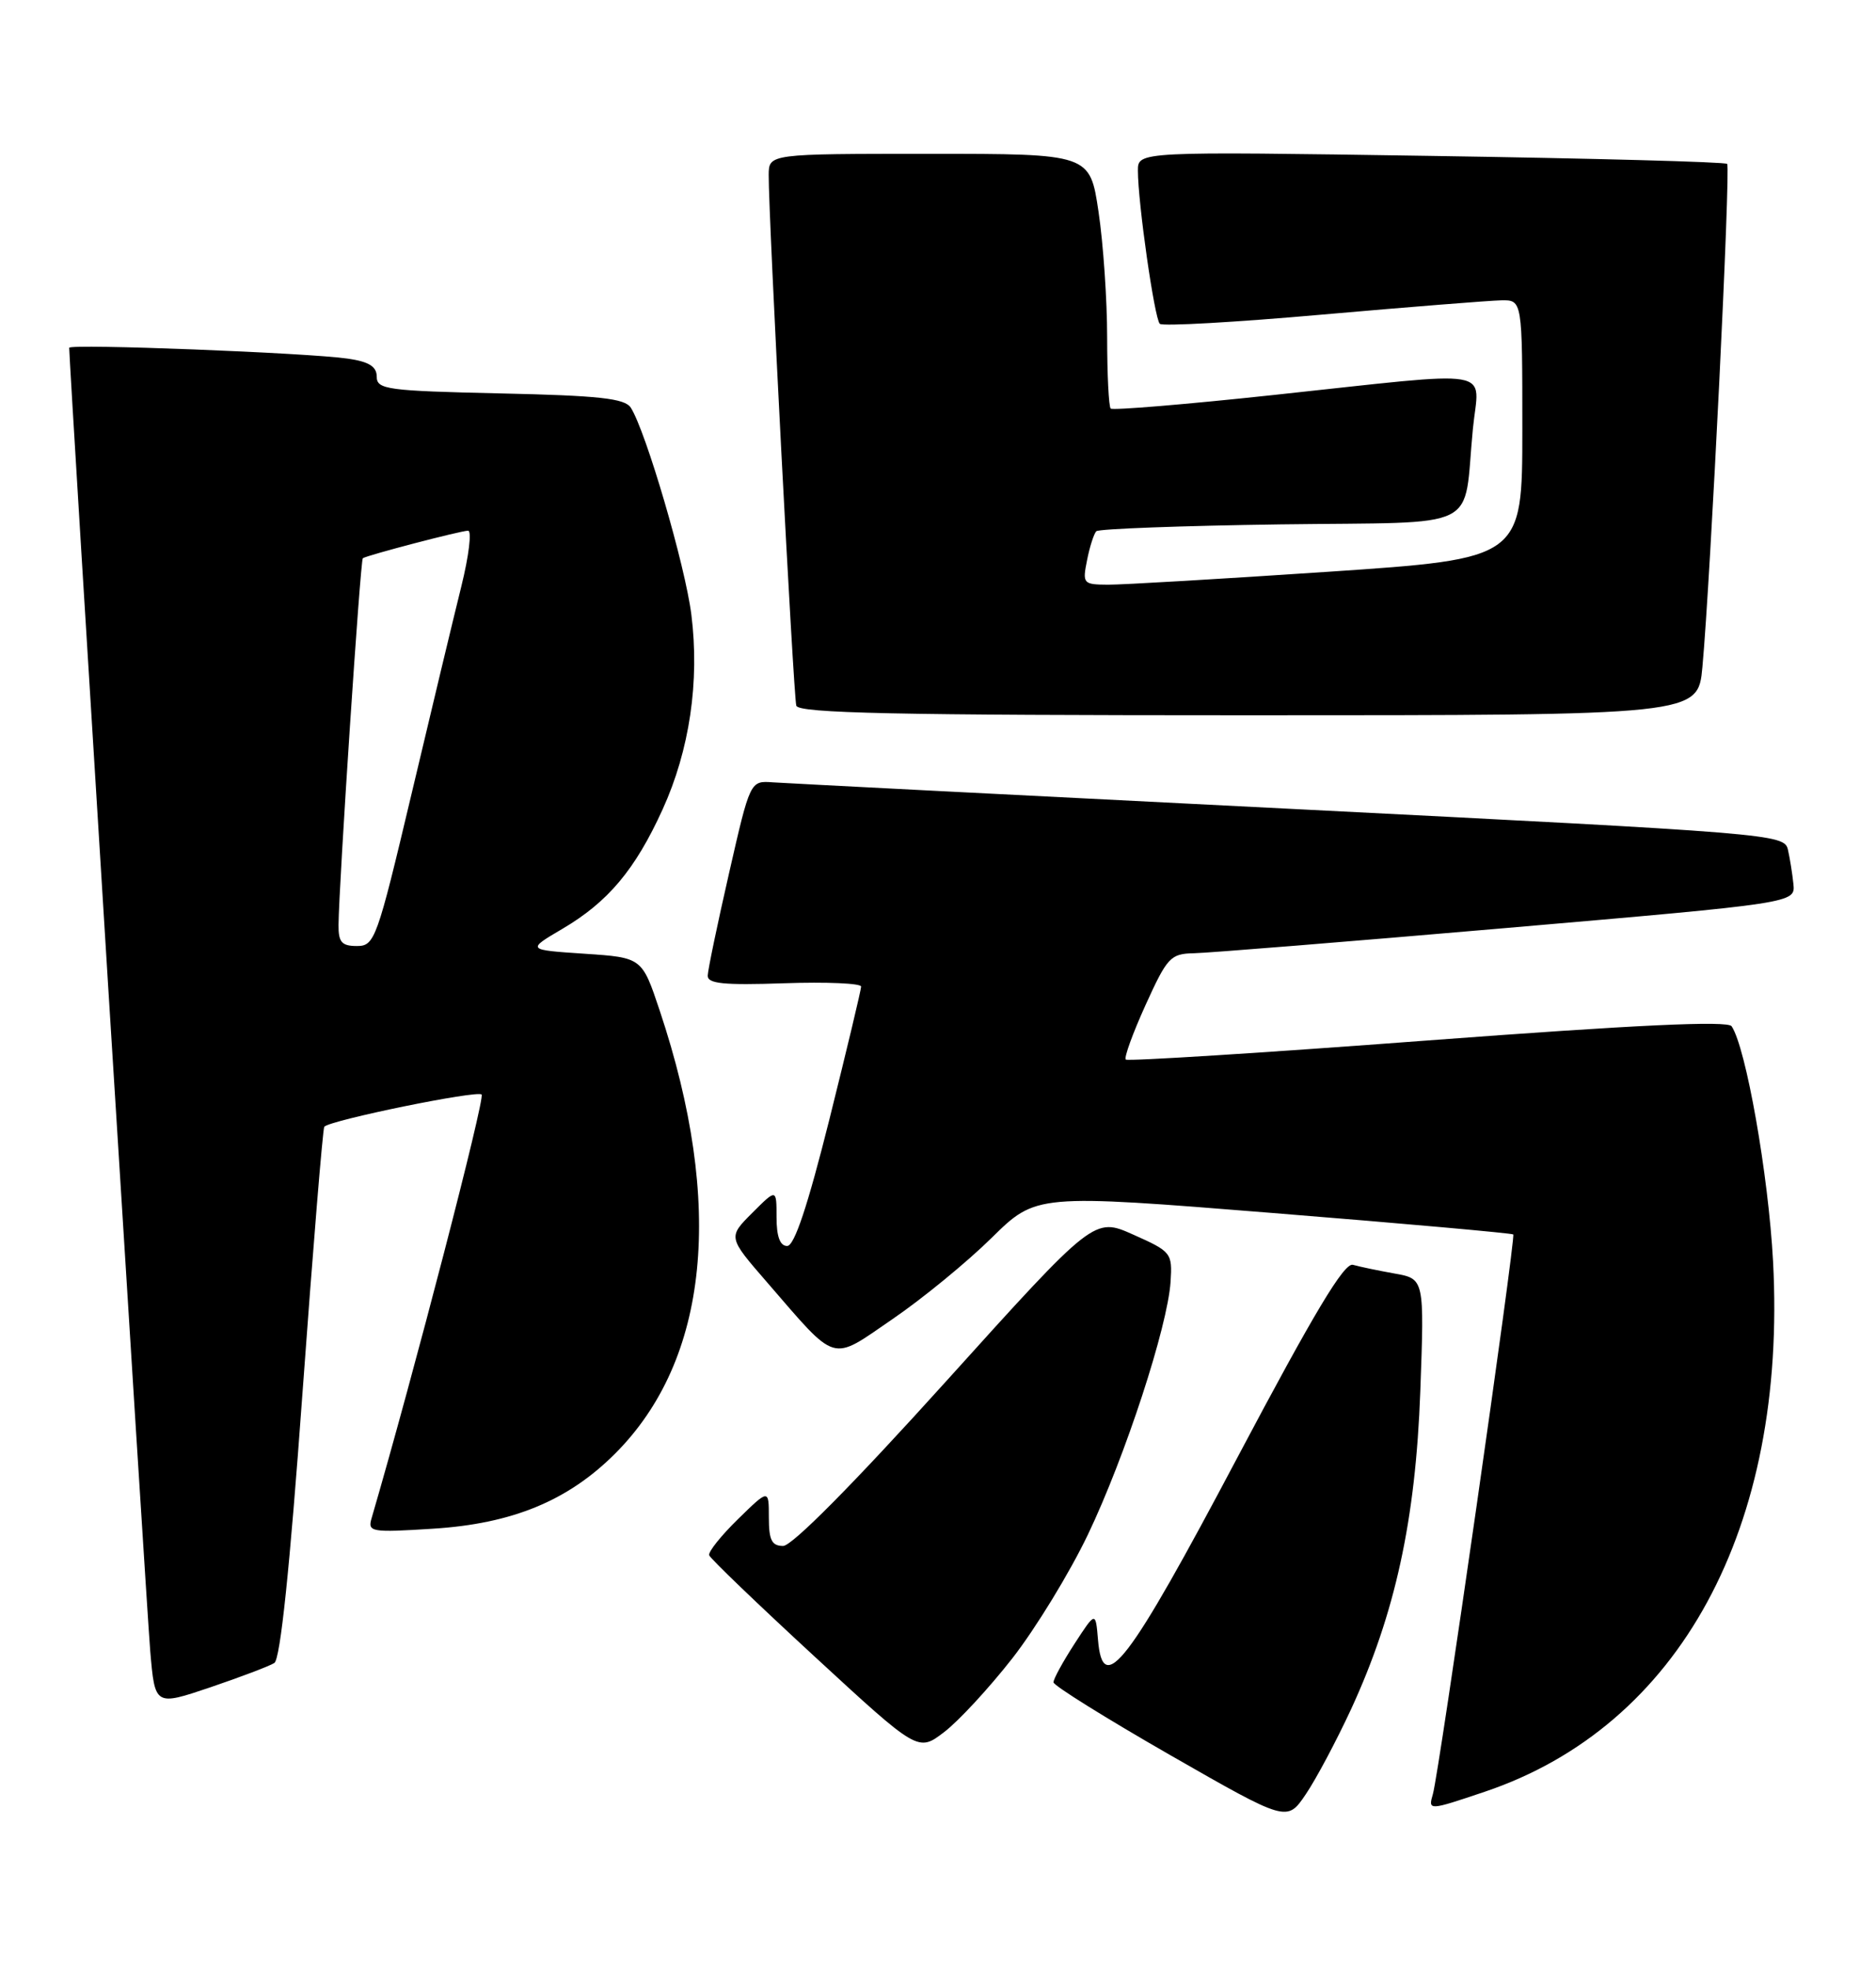<?xml version="1.0" encoding="UTF-8" standalone="no"?>
<!DOCTYPE svg PUBLIC "-//W3C//DTD SVG 1.1//EN" "http://www.w3.org/Graphics/SVG/1.1/DTD/svg11.dtd" >
<svg xmlns="http://www.w3.org/2000/svg" xmlns:xlink="http://www.w3.org/1999/xlink" version="1.1" viewBox="0 0 244 256">
 <g >
 <path fill="currentColor"
d=" M 175.72 222.24 C 181.47 209.79 184.12 197.62 184.73 180.89 C 185.26 166.27 185.26 166.27 181.38 165.58 C 179.25 165.20 176.81 164.69 175.97 164.45 C 174.84 164.12 170.93 170.65 160.97 189.45 C 146.69 216.43 143.43 220.69 142.81 213.20 C 142.50 209.50 142.50 209.50 139.75 213.73 C 138.24 216.06 137.01 218.31 137.02 218.73 C 137.02 219.15 143.86 223.41 152.21 228.20 C 167.39 236.89 167.39 236.89 169.82 233.31 C 171.16 231.34 173.81 226.36 175.72 222.24 Z  M 193.11 232.96 C 218.45 224.43 232.45 198.68 230.61 164.00 C 230.01 152.76 227.09 136.21 225.22 133.43 C 224.72 132.69 212.84 133.24 185.68 135.28 C 164.33 136.89 146.67 138.00 146.42 137.76 C 146.18 137.51 147.34 134.32 149.00 130.66 C 151.81 124.47 152.25 124.00 155.26 123.94 C 157.04 123.91 175.38 122.43 196.00 120.65 C 233.50 117.41 233.50 117.41 233.26 114.95 C 233.12 113.60 232.80 111.58 232.54 110.45 C 232.07 108.45 230.46 108.32 167.78 105.16 C 132.43 103.39 102.17 101.83 100.53 101.72 C 97.57 101.50 97.57 101.50 94.83 113.50 C 93.32 120.10 92.07 126.10 92.05 126.84 C 92.01 127.90 94.11 128.11 102.00 127.84 C 107.50 127.65 112.00 127.85 112.00 128.27 C 112.00 128.69 110.14 136.46 107.88 145.52 C 105.04 156.84 103.32 162.00 102.38 162.00 C 101.45 162.00 101.00 160.77 101.00 158.27 C 101.00 154.54 101.00 154.54 97.84 157.70 C 94.68 160.86 94.68 160.86 99.73 166.68 C 109.02 177.40 107.94 177.08 116.08 171.51 C 119.96 168.86 125.75 164.12 128.95 160.97 C 134.77 155.24 134.77 155.24 165.64 157.72 C 182.61 159.08 196.64 160.34 196.82 160.50 C 197.17 160.84 187.17 230.51 186.37 233.25 C 185.74 235.43 185.78 235.43 193.11 232.96 Z  M 131.67 215.61 C 134.69 211.74 139.11 204.51 141.49 199.54 C 146.34 189.40 151.87 172.48 152.25 166.65 C 152.49 162.91 152.35 162.73 147.41 160.53 C 142.32 158.25 142.32 158.25 123.02 179.63 C 111.03 192.91 103.02 201.00 101.86 201.00 C 100.38 201.00 100.00 200.24 100.00 197.30 C 100.00 193.59 100.00 193.59 95.99 197.51 C 93.78 199.67 92.09 201.78 92.24 202.21 C 92.38 202.64 98.56 208.57 105.96 215.39 C 119.41 227.79 119.41 227.79 122.79 225.21 C 124.66 223.79 128.65 219.47 131.67 215.61 Z  M 35.68 216.22 C 36.46 215.72 37.69 203.95 39.34 181.15 C 40.71 162.28 41.99 146.68 42.18 146.49 C 43.05 145.62 62.07 141.73 62.64 142.31 C 63.12 142.79 53.84 178.53 48.33 197.40 C 47.80 199.19 48.27 199.27 56.29 198.76 C 66.61 198.12 73.87 195.13 80.00 189.00 C 92.21 176.79 94.24 156.64 85.80 131.38 C 83.50 124.50 83.50 124.50 76.00 124.00 C 68.50 123.50 68.50 123.50 73.14 120.77 C 79.08 117.28 82.61 113.08 86.18 105.24 C 89.69 97.54 91.01 88.60 89.92 79.91 C 89.12 73.53 84.00 56.05 82.04 53.00 C 81.26 51.80 77.92 51.43 65.04 51.15 C 50.37 50.82 49.00 50.64 49.00 48.98 C 49.00 47.66 48.00 47.03 45.25 46.63 C 40.08 45.87 9.00 44.67 9.00 45.22 C 9.00 47.27 19.07 209.16 19.54 214.66 C 20.15 221.81 20.15 221.81 27.33 219.39 C 31.27 218.05 35.03 216.63 35.68 216.22 Z  M 221.42 86.75 C 222.48 75.26 225.11 21.78 224.64 21.31 C 224.39 21.05 207.04 20.59 186.09 20.27 C 148.00 19.69 148.00 19.69 148.00 22.18 C 148.00 26.35 150.16 41.46 150.85 42.10 C 151.21 42.44 160.72 41.90 172.00 40.90 C 183.28 39.91 193.74 39.08 195.25 39.05 C 198.00 39.00 198.00 39.00 198.00 55.82 C 198.00 72.64 198.00 72.64 172.75 74.34 C 158.86 75.27 145.98 76.03 144.12 76.02 C 140.87 76.00 140.77 75.89 141.39 72.82 C 141.73 71.08 142.28 69.39 142.59 69.07 C 142.91 68.76 153.67 68.36 166.52 68.18 C 193.18 67.82 190.25 69.28 191.57 55.75 C 192.36 47.70 195.27 48.19 165.71 51.35 C 154.27 52.58 144.71 53.37 144.46 53.12 C 144.21 52.87 144.00 48.71 144.00 43.87 C 144.00 39.04 143.50 31.69 142.88 27.54 C 141.76 20.00 141.76 20.00 120.88 20.00 C 100.00 20.00 100.00 20.00 99.98 22.75 C 99.94 27.91 103.20 90.50 103.57 91.75 C 103.86 92.73 116.49 93.00 162.39 93.00 C 220.84 93.00 220.84 93.00 221.42 86.75 Z  M 44.03 120.25 C 44.08 114.96 46.87 72.79 47.19 72.58 C 47.75 72.19 59.95 69.00 60.88 69.00 C 61.38 69.00 60.99 72.26 60.00 76.25 C 59.01 80.24 56.09 92.39 53.52 103.25 C 49.03 122.18 48.73 123.00 46.42 123.00 C 44.44 123.00 44.01 122.50 44.03 120.25 Z "/>
</g>
</svg>